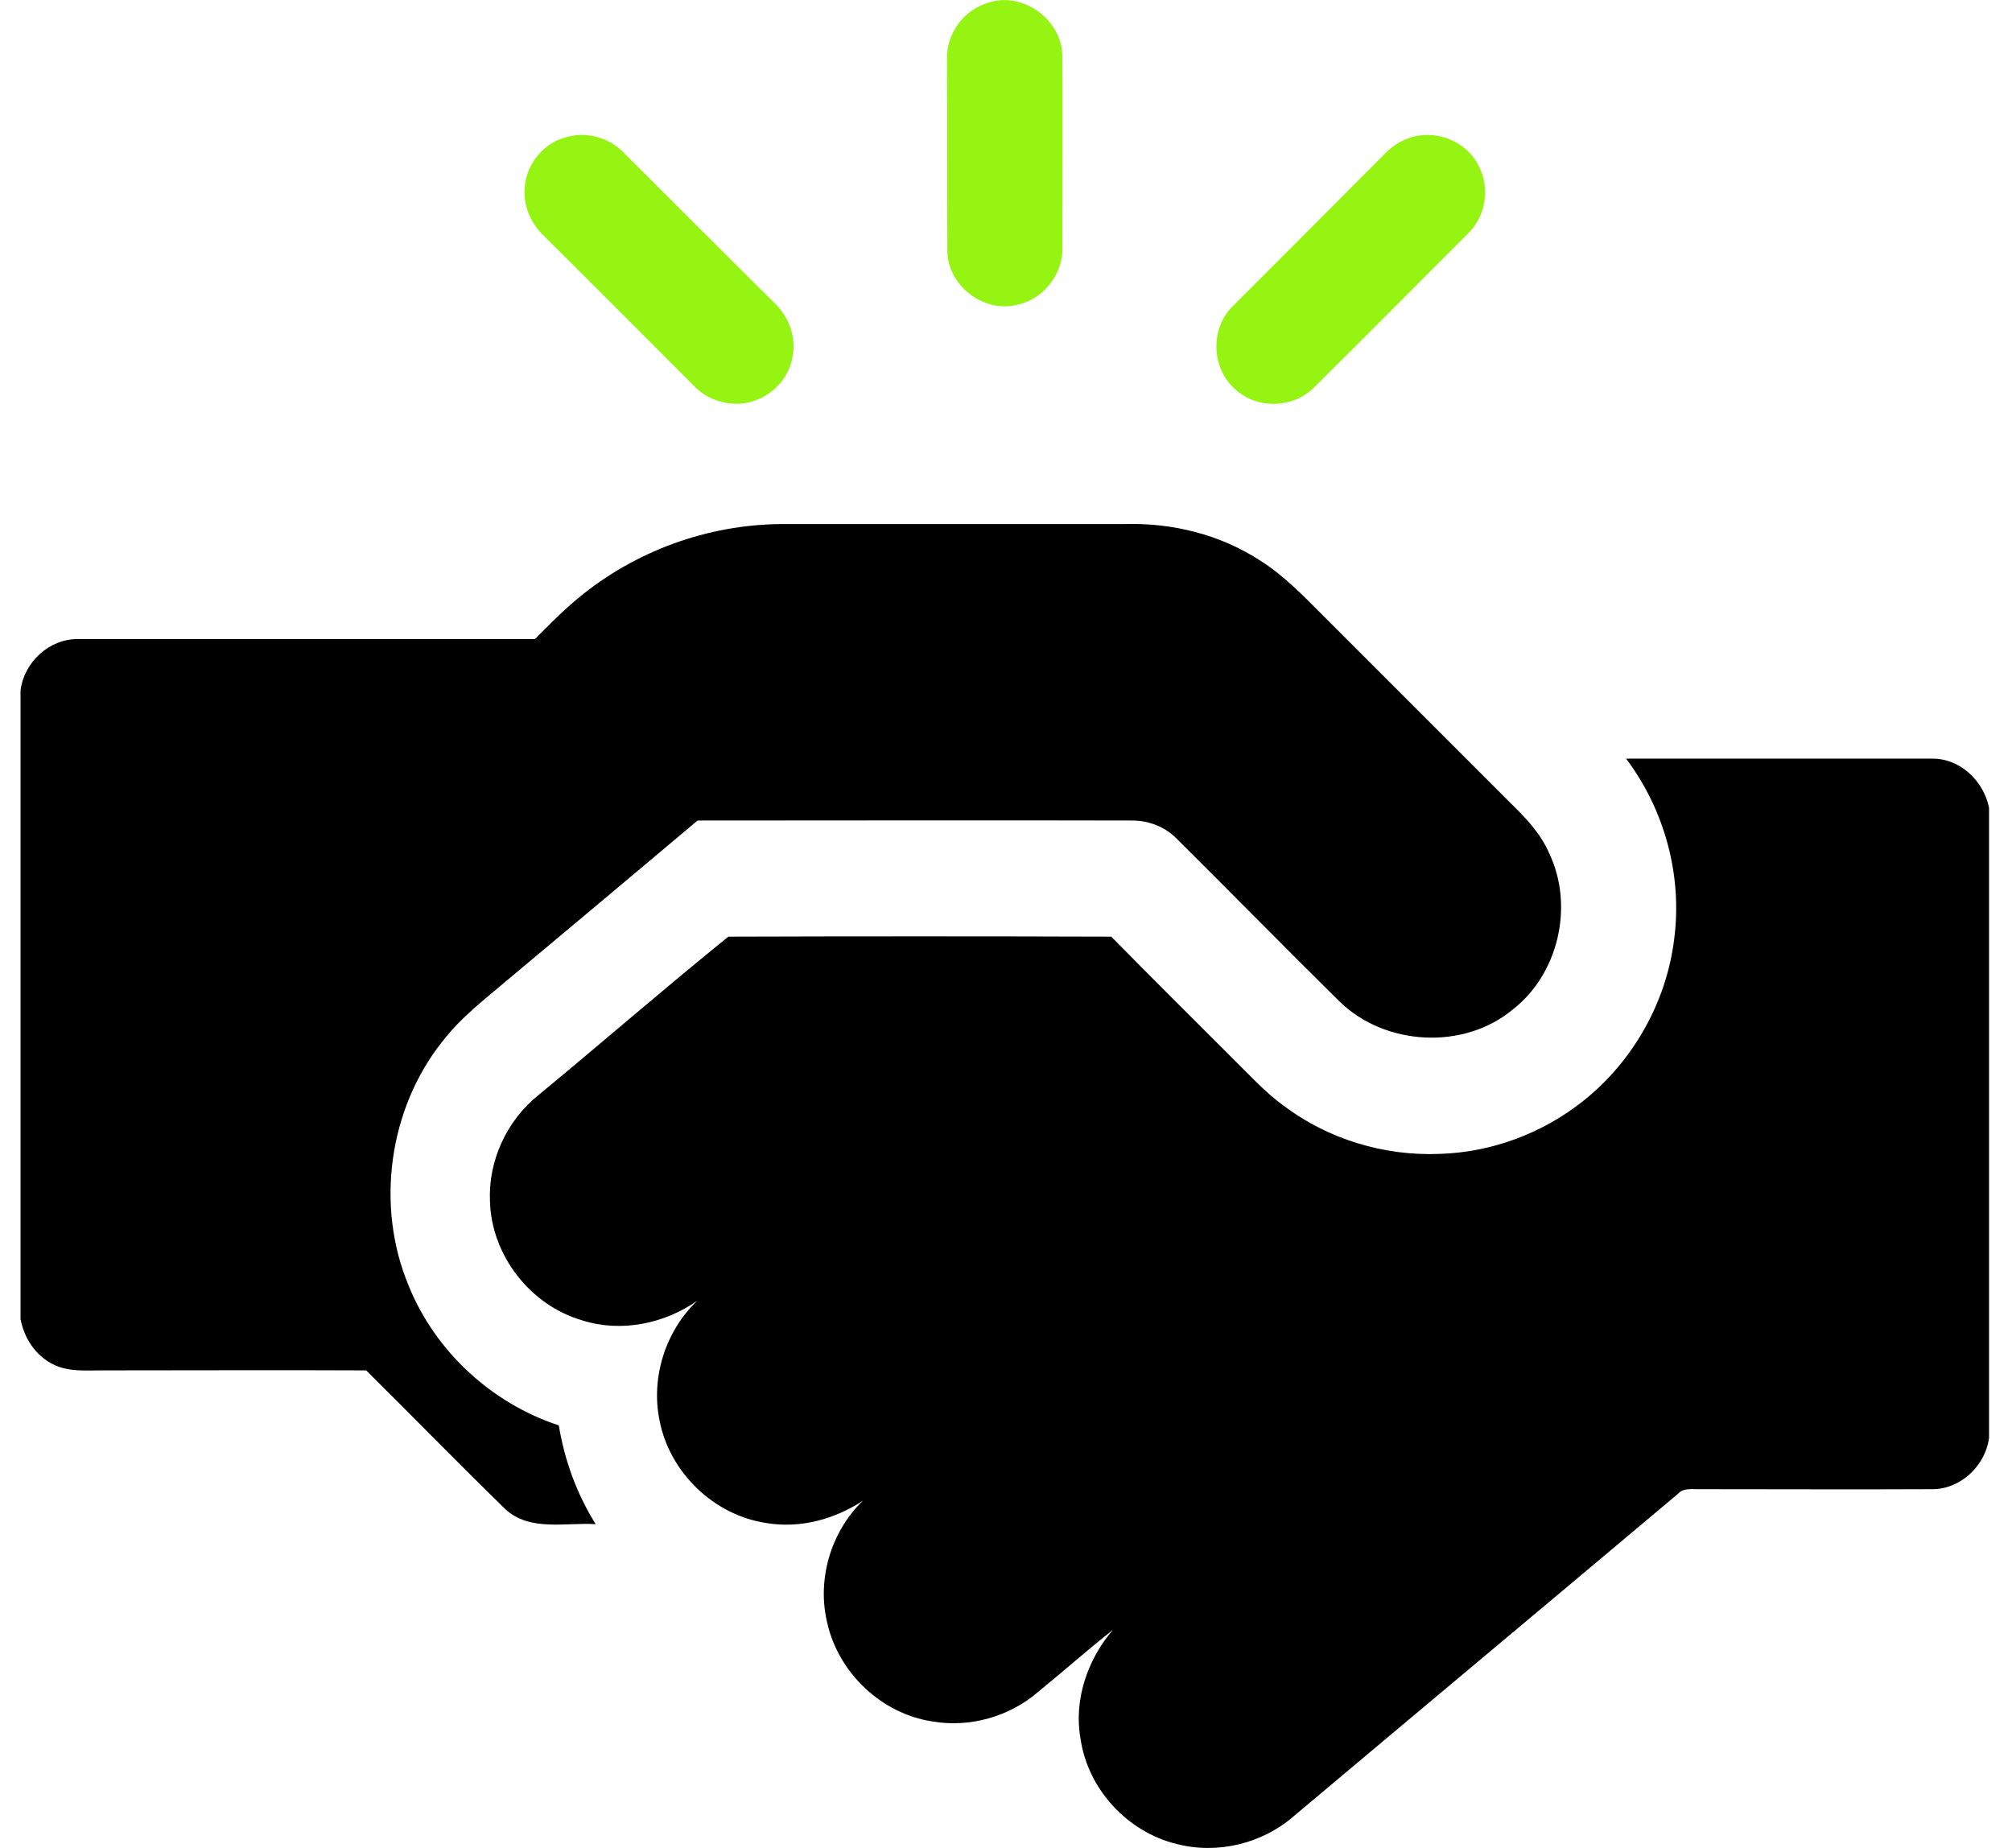 <svg width="49" height="45" viewBox="0 0 49 45" fill="none" xmlns="http://www.w3.org/2000/svg">
<g clip-path="url(#clip0_7322_4178)">
<path d="M24.102 0.056C24.926 -0.197 25.844 0.478 25.872 1.339C25.881 2.903 25.872 4.466 25.872 6.039C25.891 6.685 25.395 7.303 24.758 7.425C23.953 7.622 23.091 6.957 23.072 6.133C23.063 4.569 23.072 3.006 23.063 1.442C23.044 0.805 23.494 0.215 24.102 0.056Z" fill="#96F413"/>
<path d="M13.813 3.333C14.291 3.202 14.834 3.352 15.18 3.708C16.398 4.925 17.615 6.142 18.832 7.35C19.216 7.697 19.413 8.24 19.291 8.745C19.178 9.289 18.71 9.719 18.167 9.813C17.727 9.888 17.259 9.747 16.941 9.438C15.705 8.202 14.478 6.966 13.242 5.74C12.914 5.431 12.727 4.972 12.783 4.523C12.839 3.961 13.261 3.465 13.813 3.333Z" fill="#96F413"/>
<path d="M34.407 3.333C35.016 3.165 35.727 3.455 36.008 4.035C36.298 4.569 36.186 5.271 35.746 5.693C34.501 6.938 33.255 8.193 32.001 9.438C31.495 9.944 30.615 9.972 30.09 9.485C29.501 8.989 29.463 7.996 30.025 7.453C31.27 6.208 32.516 4.962 33.761 3.708C33.939 3.53 34.164 3.399 34.407 3.333Z" fill="#96F413"/>
<path d="M14.077 14.569C15.463 13.417 17.242 12.771 19.039 12.762C21.82 12.762 24.601 12.762 27.373 12.762C28.543 12.725 29.723 13.015 30.706 13.661C31.268 14.017 31.736 14.504 32.204 14.972C33.73 16.498 35.266 18.034 36.792 19.56C37.157 19.916 37.523 20.299 37.728 20.777C38.337 22.05 37.962 23.708 36.848 24.578C35.65 25.58 33.73 25.468 32.626 24.391C31.287 23.071 29.976 21.732 28.646 20.412C28.365 20.131 27.972 19.981 27.579 19.981C24.049 19.972 20.519 19.981 16.989 19.981C15.463 21.264 13.936 22.547 12.401 23.829C11.83 24.316 11.23 24.766 10.771 25.365C9.461 27.013 9.142 29.382 9.957 31.32C10.603 32.912 11.979 34.176 13.609 34.71C13.749 35.562 14.049 36.386 14.508 37.116C13.777 37.069 12.906 37.303 12.307 36.751C11.165 35.636 10.051 34.494 8.918 33.371C6.764 33.361 4.62 33.371 2.466 33.371C2.082 33.371 1.67 33.408 1.305 33.23C0.865 33.015 0.584 32.584 0.5 32.116V16.816C0.584 16.123 1.202 15.552 1.904 15.562C5.612 15.562 9.32 15.562 13.028 15.562C13.365 15.225 13.702 14.878 14.077 14.569Z" fill="black"/>
<path d="M39.602 18.474C42.083 18.474 44.555 18.474 47.036 18.474C47.719 18.455 48.309 19.007 48.441 19.672V35.019C48.347 35.702 47.738 36.273 47.045 36.264C45.173 36.273 43.3 36.264 41.427 36.264C41.24 36.273 41.006 36.217 40.866 36.376C37.748 38.998 34.62 41.61 31.502 44.232C30.735 44.897 29.648 45.159 28.665 44.906C27.457 44.616 26.493 43.567 26.315 42.341C26.146 41.395 26.484 40.412 27.102 39.691C26.484 40.178 25.894 40.702 25.285 41.198C24.583 41.807 23.609 42.078 22.701 41.919C21.474 41.732 20.435 40.749 20.154 39.55C19.883 38.483 20.229 37.303 21.015 36.545C20.332 36.994 19.489 37.228 18.665 37.088C17.392 36.901 16.306 35.861 16.062 34.588C15.847 33.539 16.212 32.406 16.98 31.676C16.175 32.238 15.126 32.453 14.18 32.153C12.916 31.788 11.97 30.571 11.933 29.26C11.886 28.277 12.336 27.294 13.103 26.676C14.658 25.393 16.175 24.073 17.738 22.809C20.847 22.799 23.956 22.799 27.064 22.809C28.038 23.801 29.03 24.785 30.014 25.768C30.425 26.17 30.809 26.601 31.278 26.938C32.354 27.743 33.712 28.155 35.06 28.099C36.334 28.062 37.579 27.593 38.572 26.798C39.77 25.843 40.585 24.401 40.772 22.874C40.978 21.32 40.538 19.719 39.602 18.474Z" fill="black"/>
</g>
<defs>
<clipPath id="clip0_7322_4178">
<rect width="47.94" height="45" fill="white" transform="translate(0.5)"/>
</clipPath>
</defs>
</svg>
